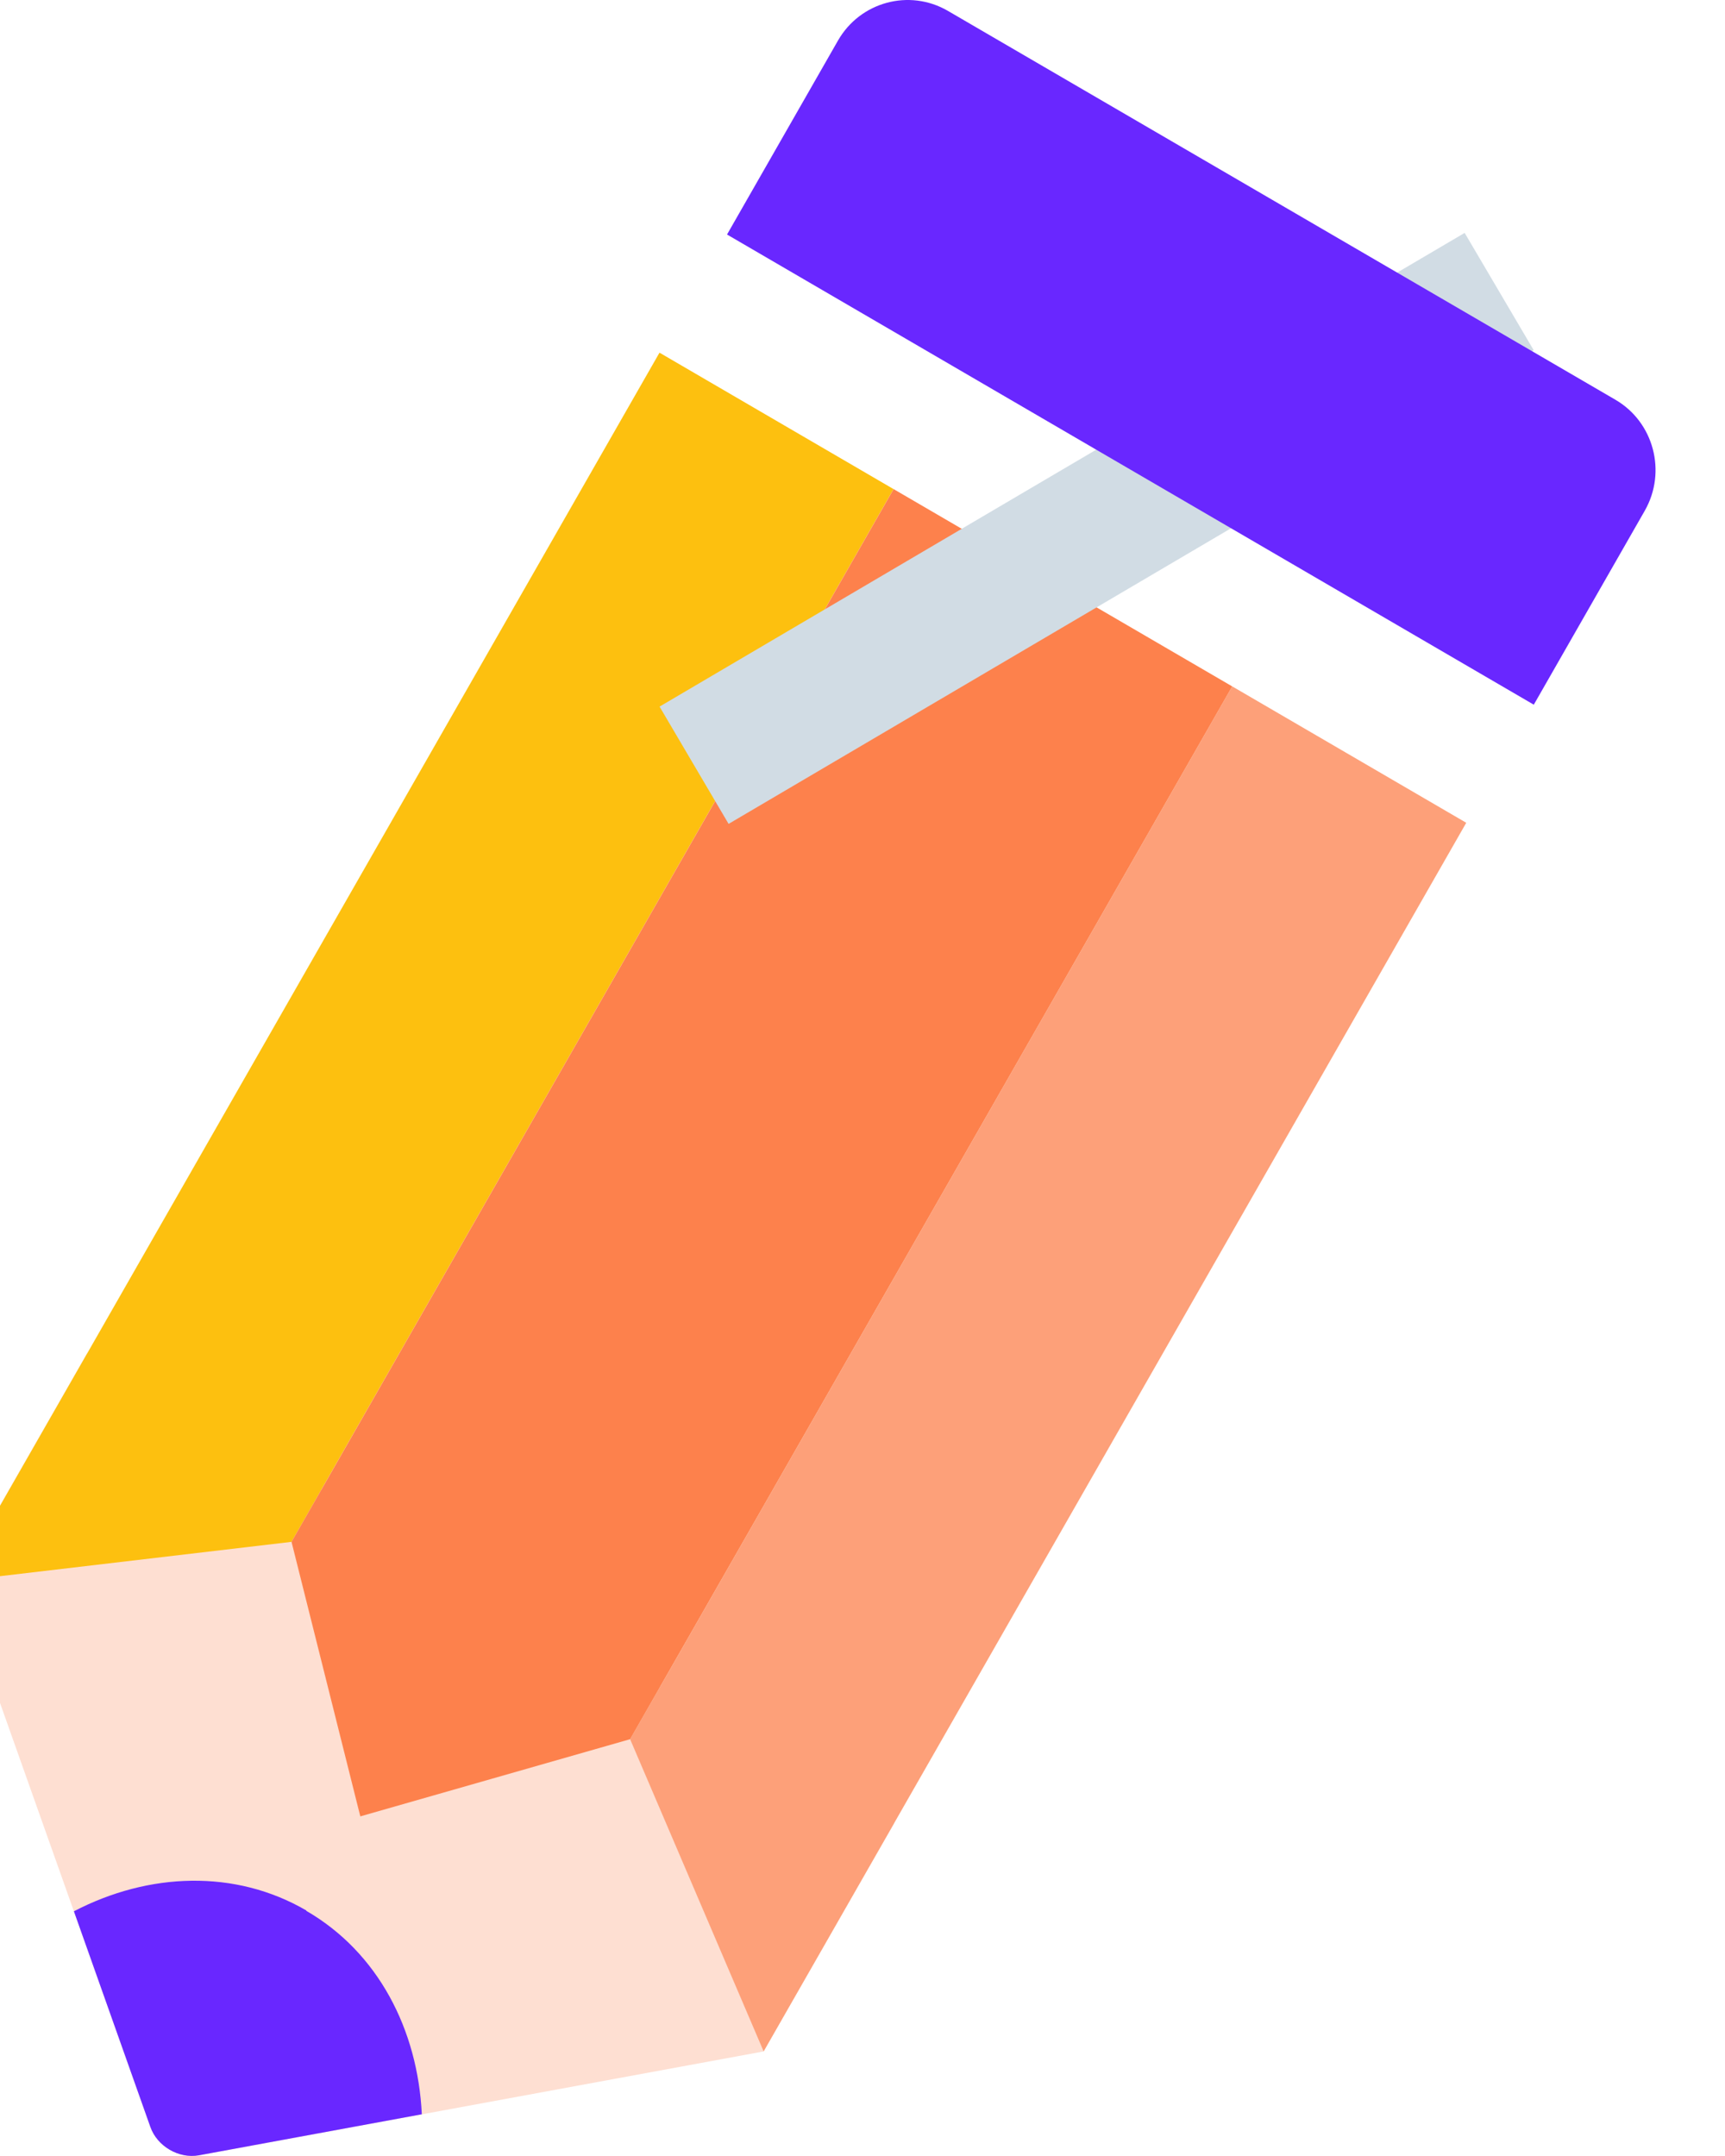 <svg width="32" height="40" viewBox="0 0 32 40" fill="none" xmlns="http://www.w3.org/2000/svg" xmlns:xlink="http://www.w3.org/1999/xlink">
<path d="M-0.8,29.337L2.789,39.461C2.916,39.822 3.319,40.056 3.692,39.988L14.166,38.06L16.584,33.834L1.617,25.104L-0.8,29.329L-0.8,29.337Z" fill="#FEDFD2"/>
<path d="M5.683,35.445C4.363,34.676 2.759,34.737 1.371,35.46L2.789,39.46C2.915,39.821 3.318,40.055 3.691,39.987L7.825,39.226C7.75,37.652 7.011,36.221 5.683,35.452L5.683,35.445Z" fill="#6927FF"/>
<path d="M5.407,28.606L-0.8,29.337L12.234,6.543L16.576,9.074L5.407,28.606Z" fill="#FDC00F"/>
<path d="M11.69,32.267L6.684,33.699L5.408,28.606L16.577,9.074L22.859,12.735L11.69,32.267Z" fill="#FD814C"/>
<path d="M14.166,38.059L11.689,32.267L22.858,12.734L27.2,15.265L14.166,38.059Z" fill="#FDA079"/>
<path d="M21.606,1.14L19.081,1.14L19.081,18.469L21.606,18.469L21.606,1.14Z" transform="rotate(-120.475 20.343 9.804)" fill="#D1DCE4"/>
<path d="M29.968,7.417L17.583,0.201C16.867,-0.214 15.957,0.035 15.546,0.751L13.487,4.351L28.453,13.074L30.513,9.473C30.923,8.75 30.677,7.831 29.968,7.417Z" fill="#6927FF"/>
</svg>
